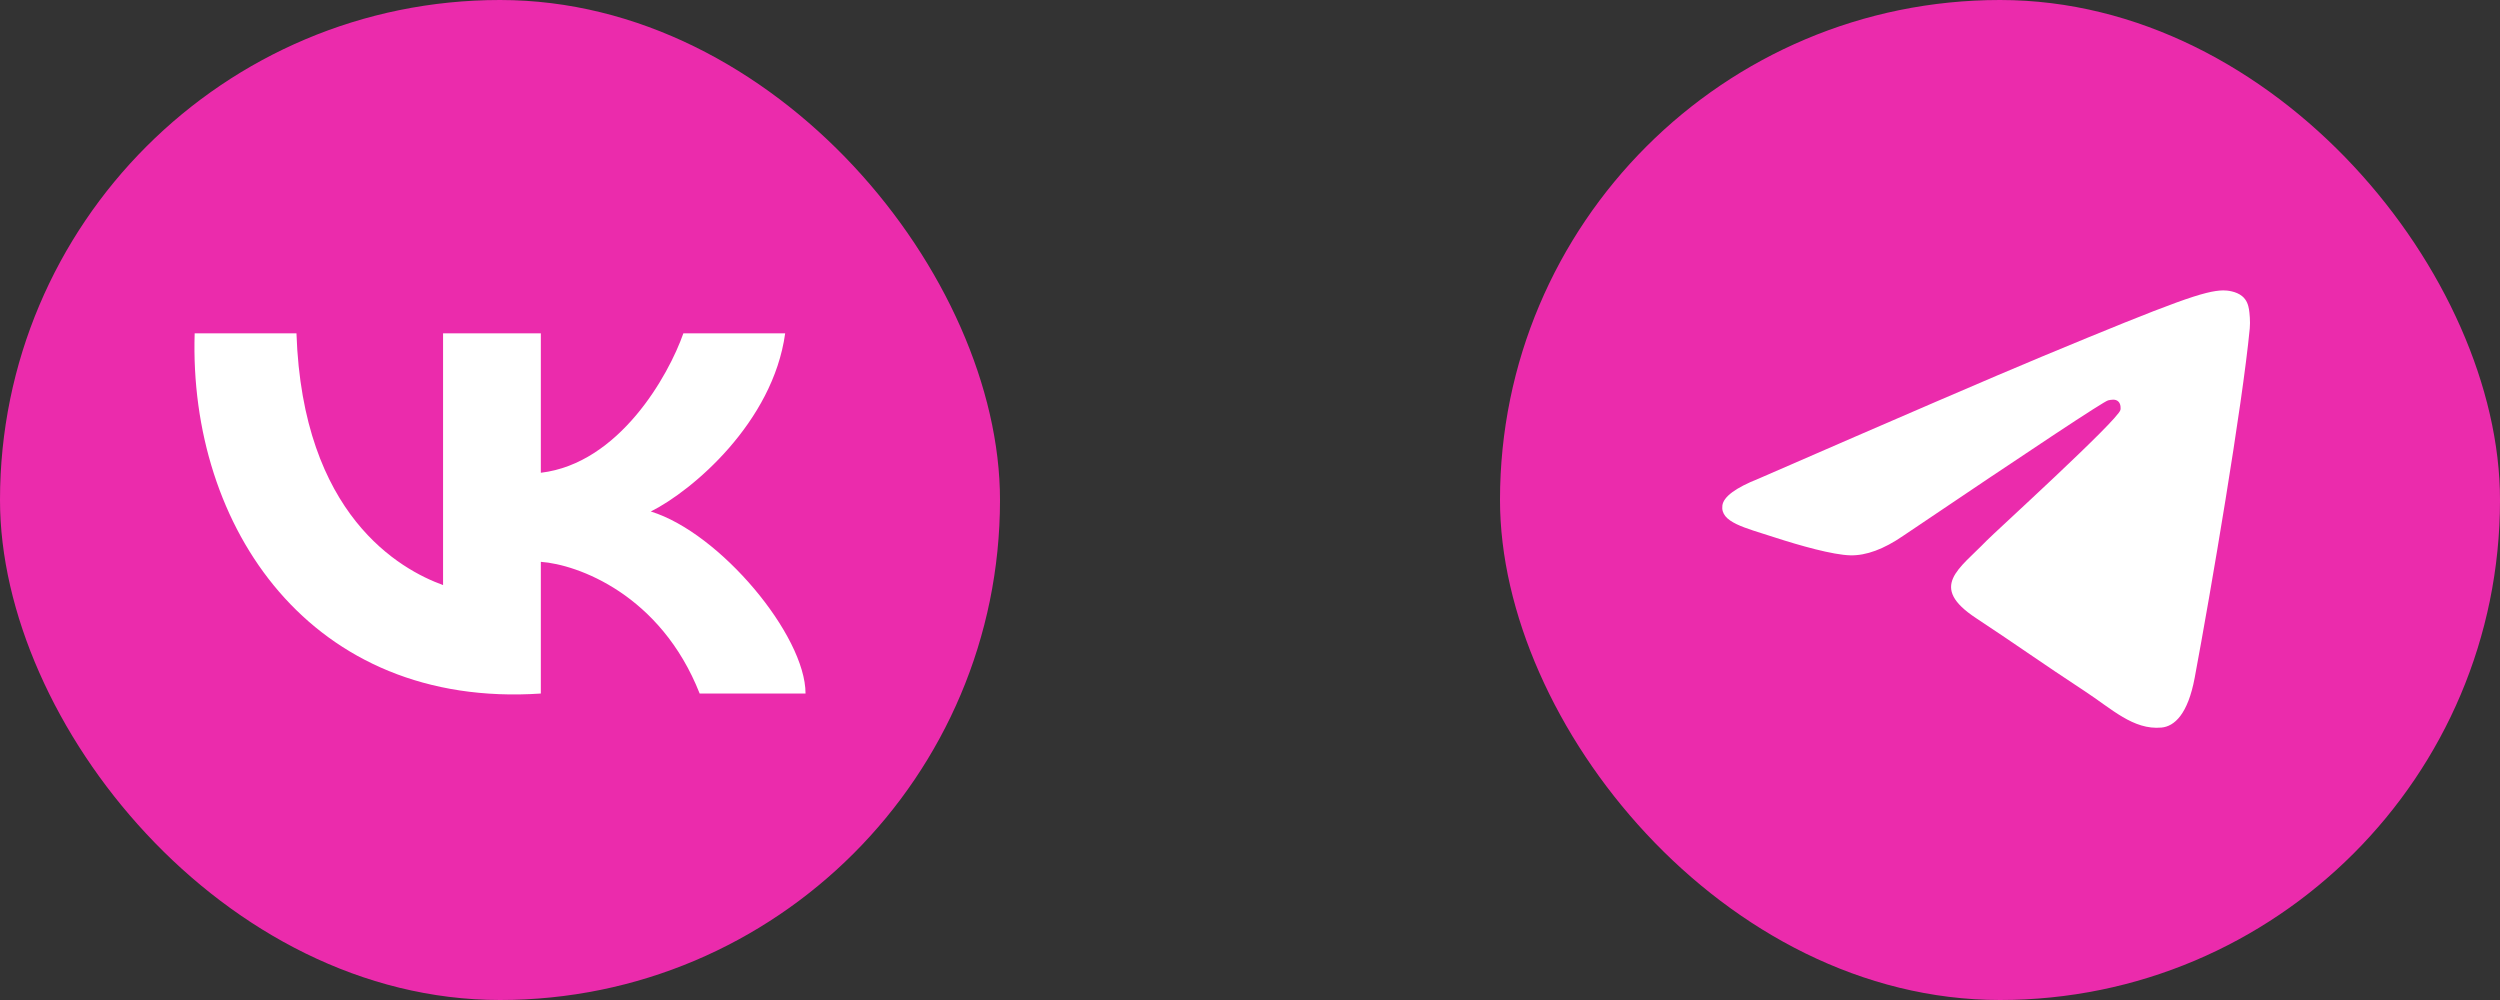 <svg width="75" height="30" viewBox="0 0 75 30" fill="none" xmlns="http://www.w3.org/2000/svg">
<rect x="0" y="0" width="75" height="30" fill="#333333" stroke="none"/>
<rect width="30" height="30" rx="15" fill="#EB2BAC"/>
<path d="M13.292 17.552V10H16.225V14.183C18.571 13.904 20.053 11.278 20.501 10H23.555C23.189 12.672 20.766 14.725 19.524 15.345C21.601 15.984 24.166 19.063 24.166 20.806H20.99C19.817 17.831 17.324 16.933 16.225 16.855V20.806C9.322 21.27 5.656 15.809 5.84 10H8.894C9.077 15.461 12.01 17.088 13.292 17.552Z" fill="white"/>
<rect x="45" width="30" height="30" rx="15" fill="#EB2BAC"/>
<path fill-rule="evenodd" clip-rule="evenodd" d="M52.755 14.361C57.006 12.509 59.84 11.288 61.258 10.698C65.307 9.014 66.148 8.722 66.696 8.712C66.817 8.71 67.087 8.74 67.261 8.882C67.409 9.001 67.449 9.163 67.469 9.276C67.488 9.39 67.512 9.648 67.493 9.85C67.274 12.156 66.324 17.75 65.841 20.332C65.637 21.425 65.234 21.791 64.845 21.827C63.998 21.905 63.355 21.267 62.535 20.73C61.252 19.889 60.527 19.365 59.282 18.544C57.842 17.596 58.776 17.074 59.596 16.222C59.81 15.999 63.541 12.606 63.613 12.298C63.622 12.26 63.63 12.116 63.545 12.041C63.46 11.965 63.334 11.991 63.243 12.011C63.115 12.041 61.065 13.396 57.094 16.076C56.512 16.476 55.985 16.67 55.513 16.66C54.992 16.649 53.991 16.366 53.246 16.124C52.333 15.827 51.608 15.67 51.671 15.166C51.704 14.903 52.065 14.635 52.755 14.361Z" fill="white"/>
</svg>
